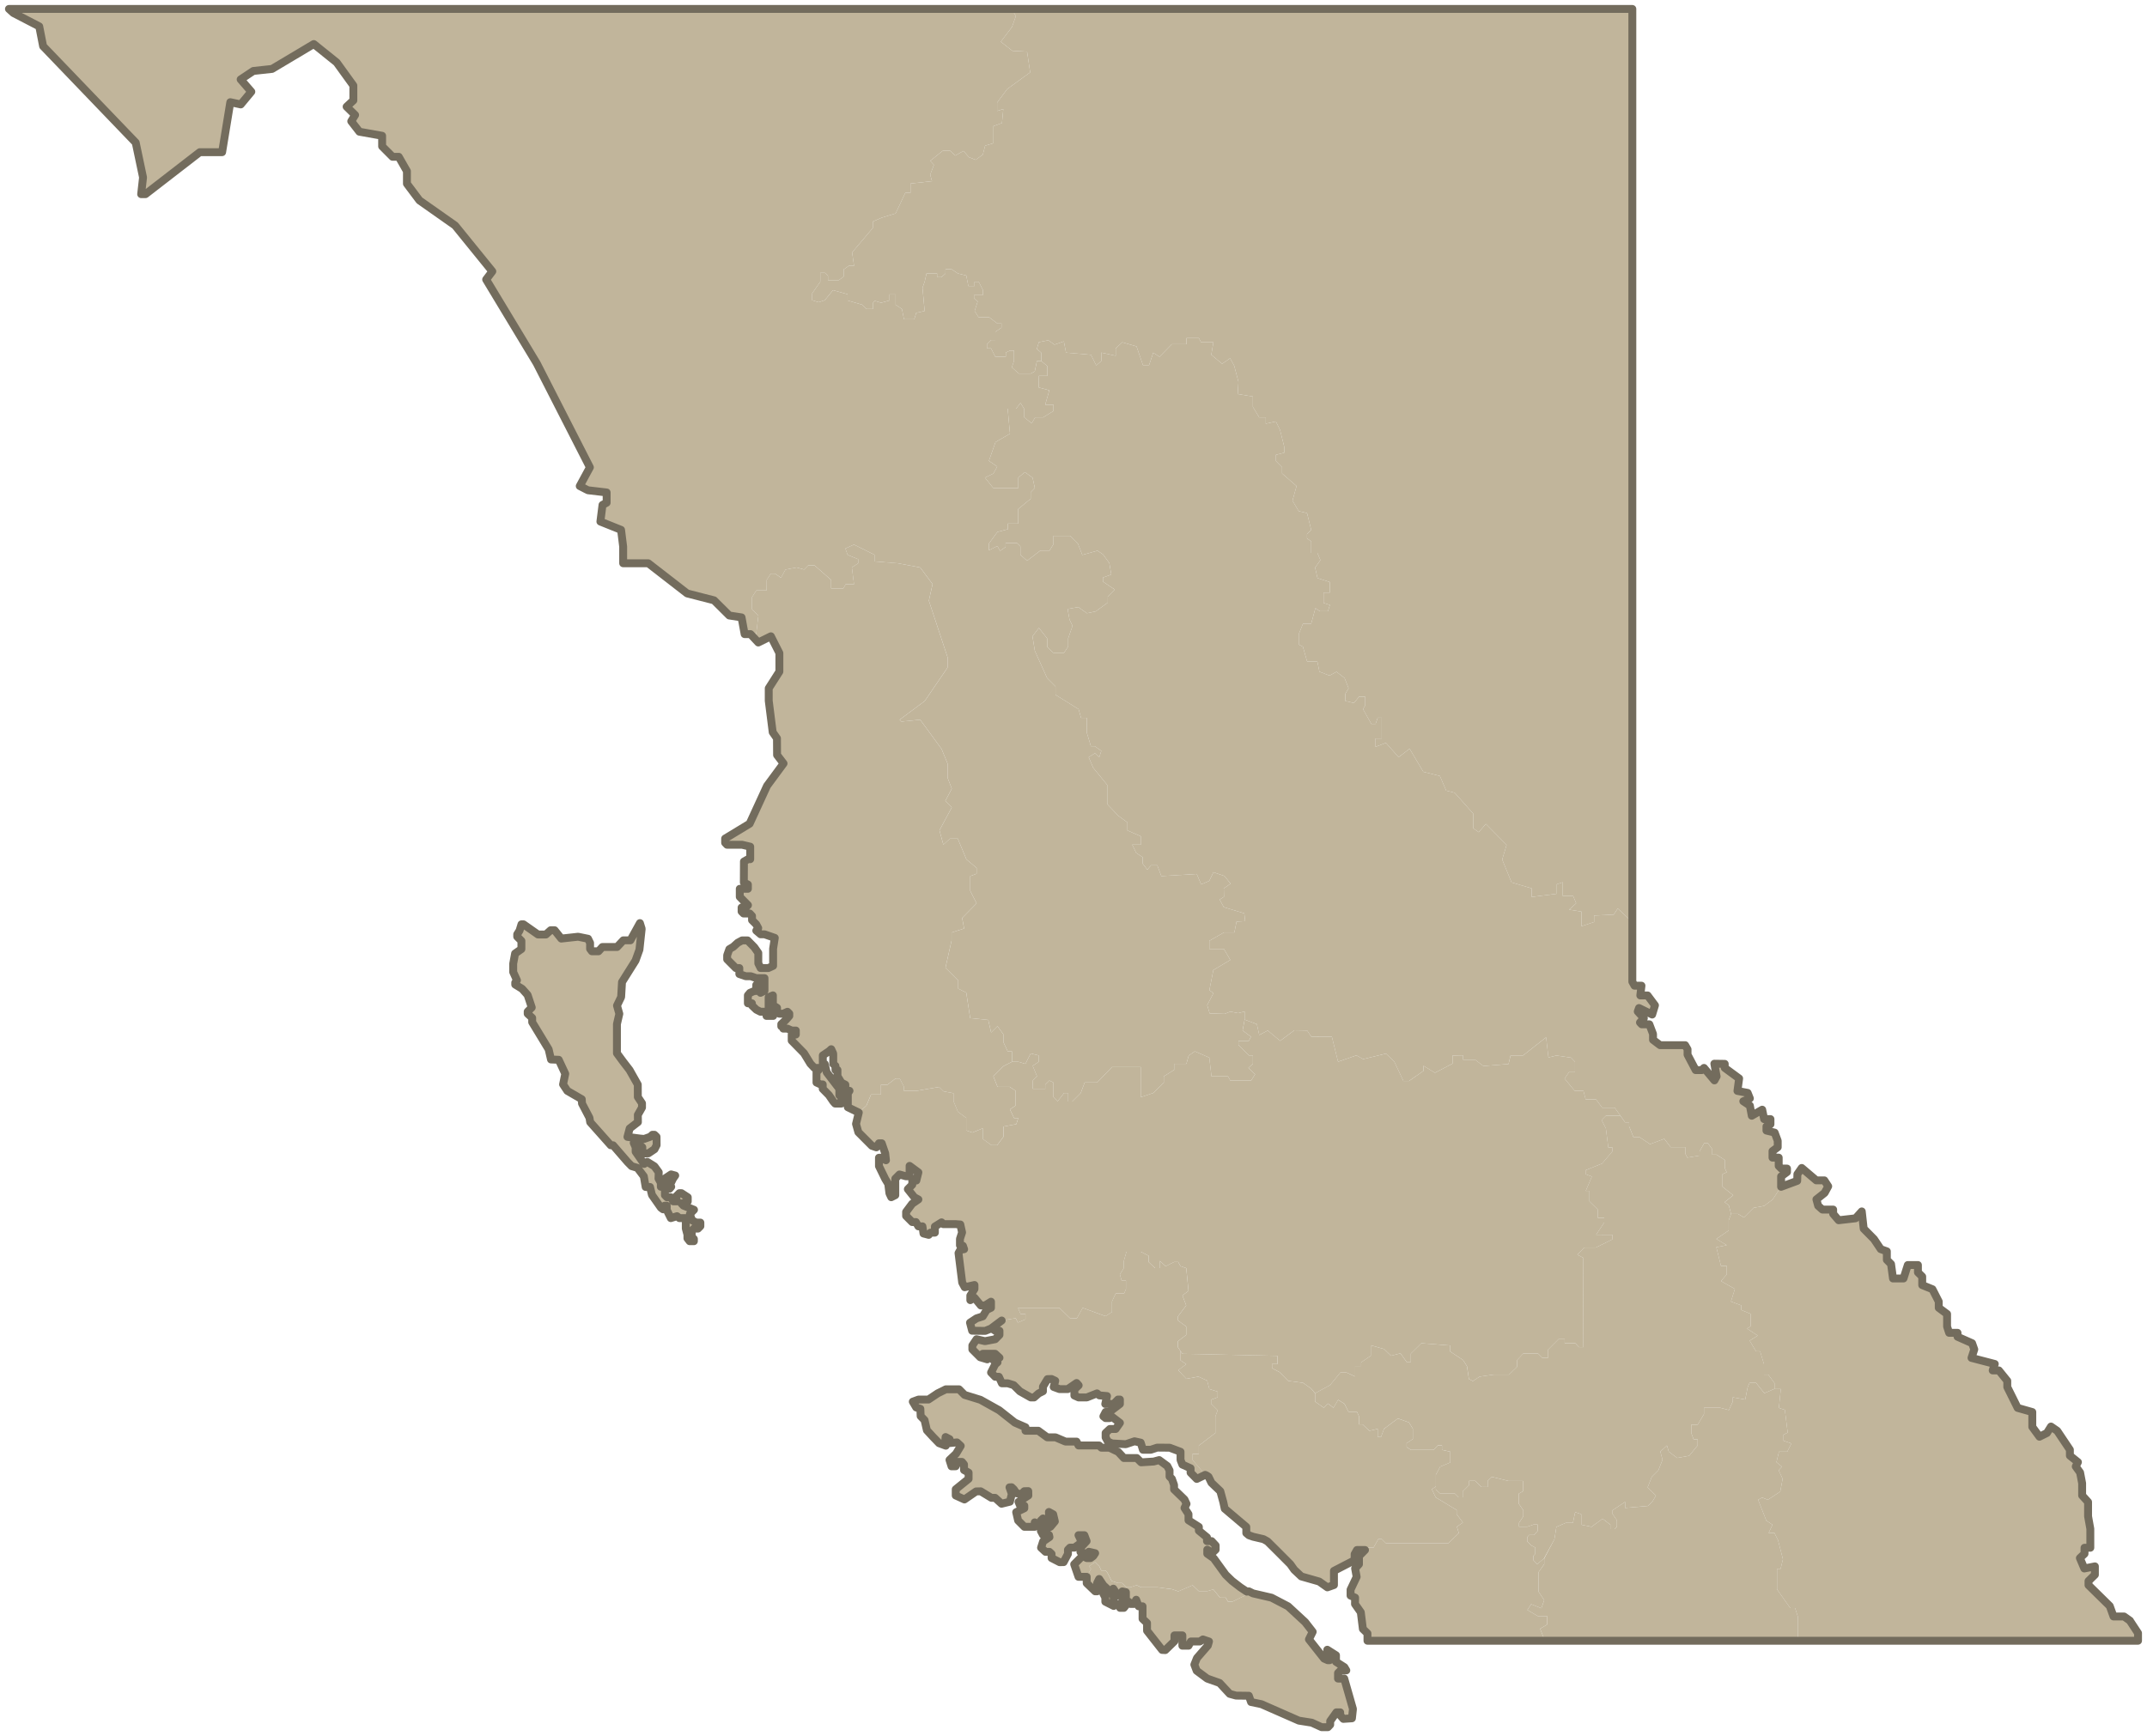 <svg width="272" height="220" viewBox="0 0 272 220" fill="none" xmlns="http://www.w3.org/2000/svg">
<g clip-path="url(#clip0_13898_193233)">
<path d="M170.3 212.71H169.51V212.01L169.839 211.677H170.555L170.318 211.272L169.252 210.59V209.761L168.149 209.06V209.539L168.444 209.89V210.387H168.204L167.746 210.183L165.824 207.749L166.301 206.79L165.345 205.561L163.178 203.558L161.085 202.464L158.745 201.925L158.218 201.666L157.936 201.684L157.963 201.703L157.692 202.207L156.125 202.969H155.575L155.28 202.464H154.559L153.711 201.417L152.95 201.637H151.868L151.086 200.891L149.267 201.666L148.469 201.388L146.623 201.15H144.557L143.996 200.881L143.198 201.15H142.685L142.148 200.609H141.632L140.823 200.347L140.286 199.287L140.052 199.025H139.517L139.265 198.489L138.728 197.96L137.954 198.481L138.219 198.798L137.672 199.818V200.622L138.749 201.652H138.994L139.238 201.15L138.994 200.609L139.252 200.093L139.77 200.878L140.342 201.407L139.77 201.666V201.943L140.028 202.44V202.969L141.094 203.51V202.255L140.818 201.962L141.039 201.314L141.608 202.181H142.177V201.666L142.637 201.758V202.681L141.903 203.196V203.748H142.379L142.985 202.969L143.206 203.251H143.664L143.941 202.718L144.254 203.547H144.749V205.133L145.317 205.667V206.645L147.229 209.079L147.632 209.097L148.79 207.971V207.234H149.793V208.542H150.573L150.865 208.008H152.005L152.389 207.749L153.161 208.008L153.016 208.524L151.636 210.109L151.307 210.939L151.599 211.714L152.942 212.71L154.503 213.262L155.788 214.647L156.596 214.866L158.213 214.885L158.489 215.678L159.811 215.955L164.55 218.038L166.185 218.297L167.433 218.868H168.223L168.518 218.556V218.093L169.307 216.989H169.784V217.356L170.189 217.819L171.271 217.745L171.4 216.563L170.3 212.71Z" fill="#C1B59B"/>
<path d="M115.648 177.621L116.383 177.352H117.634L118.808 176.564L119.837 176.054H121.504L122.212 176.765L124.221 177.389L126.596 178.716L128.581 180.277L129.929 180.867V181.311H131.543L132.683 182.146H133.723L134.997 182.688H136.392L136.65 183.179H139.259L139.541 183.457H140.549L141.66 183.983L142.387 184.768H144.022L144.572 185.312L146.17 185.209L146.86 185.024L147.89 185.78L148.174 186.335V187.117L148.466 187.408L148.743 188.177V188.74L150.064 190.021L150.322 190.574L150.064 191.092L150.572 191.882V192.656L151.883 193.491V193.97L152.913 194.818V195.299H153.5L154.013 195.851V196.38L153.721 196.66H153.463L152.95 196.38V196.895L153.769 197.474L155.274 199.551L156.083 200.339L157.136 201.15L157.97 201.703L157.699 202.207L156.133 202.969H155.583L155.288 202.464H154.566L153.718 201.417L152.958 201.637H151.876L151.094 200.891L149.274 201.666L148.477 201.388L146.631 201.15H144.564L144.004 200.881L143.206 201.15H142.692L142.155 200.609H141.639L140.831 200.347L140.294 199.287L140.06 199.025H139.525L139.272 198.489L138.735 197.96L137.961 198.481L138.227 198.798L137.68 199.818H136.642L136.097 198.227L137.153 197.168L137.693 197.442H138.161L138.512 197.186L138.751 196.827L137.951 196.642L137.666 196.898L136.887 196.668L136.906 196.116L137.666 195.294L137.382 194.538H136.637L136.906 195.082V195.553L136.124 196.116H135.563L135.307 196.383V196.909L134.755 197.95L134.249 197.96L133.23 197.435V196.909L132.956 196.65H132.469L131.898 196.124L132.156 195.331L132.964 194.778L132.904 194.512H132.143L131.874 194.007L133.075 193.478L133.644 192.796L133.43 191.893L132.891 191.599L132.946 192.833L132.377 193.222L132.143 192.421L131.874 192.68V193.209H131.569L131.09 192.913V193.478H129.781L128.983 192.68L128.739 191.623L129.768 191.131V190.798L129.241 190.825L129.034 190.32L130.281 189.511L130.271 188.956L129.768 188.967L129.413 189.348L128.775 189.226L128.446 188.734L128.165 188.465L127.894 188.475L128.188 189.313L127.944 190.296L126.89 190.553L126.069 189.805H125.606L124.244 188.98L123.671 188.993L122.188 190.014L121.085 189.511V188.721L122.715 187.408V186.61L122.136 186.287V185.579L121.88 185.256H121.356L121.08 185.809L120.556 185.817L120.301 185.005L121.125 184.223L121.722 183.227L121.246 182.785L120.308 182.867V182.371L119.803 182.104L119.758 182.608L119.832 183.2L118.976 182.886L118.197 182.075L117.433 181.245L117.141 179.963L116.644 179.455L116.607 178.525L116.083 178.359L115.648 177.621Z" fill="#C1B59B"/>
<path d="M154.267 177.07V176.356L153.214 176.026L152.933 174.955L151.819 174.451L150.3 174.733L149.27 173.629L150.287 172.878L149.542 172.373V171.189L149.223 170.727V169.976L150.276 169.165V168.108L149.234 167.334V166.818L150.276 165.428L149.797 164.162L150.568 163.586L150.281 160.703L149.552 160.452L149.26 159.923H148.744L147.667 160.462L146.946 159.786V160.698H146.332L145.524 159.934V159.136L144.531 158.631H142.707L142.351 159.873V160.735L141.875 161.496L142.096 162.294H142.646V163.351L142.415 163.906H141.348L140.872 164.937V166.266L140.05 166.794L137.16 165.737L136.425 167.064L135.543 167.04L134.208 165.737H128.969L129.298 166.522H129.914V167.191L128.951 167.598L128.674 167.051L126.91 167.334L125.61 168.319L126.102 168.637H126.628V169.155L126.091 169.707L124.793 169.953L123.727 169.707L123.195 170.5V170.997L124.185 171.993L125.08 172.257L124.512 171.552H126.078L126.628 172.054L125.833 172.067V172.321L126.384 172.632L126.091 172.878L125.565 173.922L126.091 174.464H126.555L126.936 175.288H127.671L128.429 175.521L129.224 176.309L130.596 177.083H131.012L131.602 176.565L132.139 176.295V175.717L132.715 174.76L133.229 174.747L133.695 174.969L133.5 175.754L134.235 176.026H135.275L136.401 175.251L136.662 175.547L136.12 176.065V176.84L136.662 177.083H137.691L138.984 176.565L139.287 176.821L140.253 176.903L140.032 177.908H141.098L141.648 177.347H141.888V177.908L140.556 178.922H140.077L139.792 179.475L140.069 179.697H140.574L140.822 179.485L141.888 180.302L141.348 181.076H140.614L140.074 181.581V182.147L140.356 182.662L140.882 182.908L142.633 183.005L143.736 182.638L144.521 182.81L144.803 183.708H145.806L146.614 183.436L148.194 183.449L149.565 183.965V184.998L149.797 185.588L150.84 186.055V186.608L151.621 187.408L152.688 186.89L151.095 185.022V184.237H151.88V183.19L153.973 181.594V179.504L154.267 178.706L153.435 177.881V177.376L154.267 177.07Z" fill="#C1B59B"/>
<path d="M184.574 193.468L185.332 192.939L184.537 191.882V191.354L181.891 189.755L181.396 188.722L181.91 188.37V186.88L182.46 185.857L183.737 185.331V183.967L182.681 183.737V183.166H182.157L181.625 183.737H178.75L178.208 183.386V182.889L178.99 182.355V181.055L178.503 180.262L177.097 179.755L175.343 181.063L174.956 182.104H174.535V181.071L173.487 181.319L172.624 180.508H172.173V179.485L171.908 178.914H170.841L170.317 177.891L169.528 177.394L168.93 178.399L168.232 177.865L167.719 178.399L166.597 177.614V176.565H166.595L166.118 175.975L165.078 175.238L163.204 174.992L162.1 173.885L161.145 173.38V172.851H161.829V171.818L149.79 171.559L149.534 171.187V172.37L150.282 172.875L149.266 173.626L150.295 174.733L151.814 174.45L152.928 174.955L153.21 176.026L154.263 176.359V177.072L153.431 177.379V177.883L154.263 178.708L153.968 179.506V181.597L151.875 183.195V184.239H151.09V185.027L152.683 186.895C152.88 186.956 153.11 187.141 153.11 187.141L153.475 187.897L154.597 188.967L154.976 190.35L155.155 191.179L157.891 193.494V194.269L158.222 194.552L158.749 194.737L160.071 195.043L160.573 195.326L161.908 196.653L163.47 198.22L163.964 198.92L164.865 199.768L167.124 200.413L168.164 201.151L168.996 200.855V199.06L171.615 197.707V196.946L171.91 196.417H172.929L173.219 196.121H174.003L174.617 195.041H175.056L175.583 195.569H183.494L184.816 194.279L184.571 193.468H184.574Z" fill="#C1B59B"/>
<path d="M195.715 207.916L195.115 206.405L195.997 205.871V204.8H194.823L193.499 204.026L193.978 203.289L195.273 203.804L195.631 202.773L194.915 201.703V199.232L195.631 198.217V197.498H195.602L194.739 198.217L194.252 197.702V197.168L194.502 196.909V196.116L194.004 195.849L193.48 195.331V194.789L193.72 194.52H194.336L194.805 194.004V193.204H194.262L193.491 193.471H192.443V192.971L192.985 192.16V191.396L192.417 190.566V189.276L192.941 188.98V187.672H191.111L188.991 187.154L188.475 187.662V188.436H187.685L186.896 187.662H186.116V188.196L185.308 188.999V189.75H184.789L184.279 189.239H182.415L181.909 188.751V188.37L181.396 188.721L181.891 189.755L184.537 191.354V191.882L185.332 192.939L184.574 193.468L184.818 194.279L183.494 195.569H175.585L175.059 195.04H174.616L174.006 196.121H173.221L172.168 197.192V198.217L171.678 198.754L171.873 199.821L171.102 201.444V202.195L171.678 202.454L171.665 203.265L172.4 204.309L172.663 206.423L173.245 206.989V207.916H195.715Z" fill="#C1B59B"/>
<path d="M195.999 204.8V205.871L195.117 206.405L195.717 207.916H227.763V204.861L227.421 203.78H226.807L225.13 201.407V198.801H225.583L225.878 197.596L225.265 195.199L224.801 194.266H224.067L224.556 193.222L223.772 192.694L222.732 190.061L223.232 189.768L223.967 190.061L225.536 189.017L225.841 187.408L225.338 186.324L225.754 185.87L225.057 185.294L225.375 183.964H226.428L226.95 182.921L225.891 182.551V181.84L226.478 181.544L226.123 178.668L225.365 178.422L225.609 176.025H224.812V175.996L223.524 176.554L222.469 175.243H221.65L221.41 175.788L221.099 177.355L219.528 177.077V177.603L219.033 178.692L217.948 178.407H215.873V179.207L215.073 180.545H214.265V181.604L214.56 182.397H215.073V183.172L213.999 184.482L212.474 184.757L211.411 183.957L211.179 183.182L210.345 183.957L210.621 184.987L210.097 186.317L209.27 187.141L208.733 188.478L209.784 189.533L209.315 190.326L208.746 190.844L205.882 191.092V190.326L204.292 191.385V191.866L204.842 192.649V193.479L204.558 193.775H204.007V193.212L203.025 192.456L201.627 193.489L200.324 193.222V191.885L199.553 191.626L199.268 192.982H198.368L197.175 193.497L196.925 195.064L195.633 197.498V198.217L194.916 199.232V201.703L195.633 202.773L195.274 203.804L193.979 203.289L193.5 204.026L194.824 204.8H195.999Z" fill="#C1B59B"/>
<path d="M218.027 160.425H218.762V161.495L218.027 162.344L219.789 163.34L219.288 164.936L220.597 165.428V166.007L221.784 166.498V168.071L221.331 168.367L222.679 169.252L221.663 169.892L222.458 171.242H222.985L223.474 172.878V174.194H224.014L224.809 175.275V176.025H225.607L225.362 178.423L226.12 178.668L226.476 181.544L225.889 181.84V182.551L226.947 182.921L226.426 183.964H225.373L225.054 185.294L225.752 185.87L225.336 186.325L225.839 187.408L225.533 189.018L223.964 190.061L223.23 189.768L222.729 190.061L223.769 192.694L224.554 193.222L224.064 194.266H224.799L225.262 195.199L225.876 197.596L225.581 198.801H225.128V201.407L226.805 203.78H227.418L227.761 204.861V207.916H270.865V206.949L269.838 205.382L269.085 204.845H267.753L267.273 203.519L264.583 200.873V200.347L265.391 199.554V198.495L264.051 198.762L263.49 197.443L264.077 196.89V196.135H264.812V193.738L264.528 192.152V190.336L263.775 189.506V187.966L263.519 186.602L262.966 185.836L263.243 185.283L262.224 184.464V183.716L260.615 181.319L259.825 180.775L259.312 181.597L258.367 182.067L257.456 180.822V178.94L255.602 178.415L254.289 175.769V174.987L253.222 173.668H252.443L252.709 172.846L249.76 172.082L250.11 171.004L249.834 170.219L247.988 169.4V168.9H246.922L246.664 168.1V166.514L245.608 165.729V164.936L244.811 163.38L243.515 162.854V161.775L242.973 161.239V160.309H241.688L241.146 162.013H239.814L239.566 160.19L239.034 159.653V158.575L238.263 158.3L237.407 157.026L236.101 155.705L235.856 153.517L235.072 154.391L232.929 154.637L232.231 153.826V153.284H230.873L230.333 152.806L230.112 151.994L231.154 151.17L231.607 150.335L231.117 149.584H230.101L228.25 148.012L227.7 148.797L227.676 149.645L225.636 150.396L224.572 152.005L223.493 152.816L222.153 153.062L220.934 154.28L220.186 153.836H219.307L219.007 154.637V155.927L217.438 157.008L218.762 157.795L217.438 158.054L218.027 160.425Z" fill="#C1B59B"/>
<path d="M223.525 176.553L224.812 175.996V175.274L224.017 174.193H223.478V172.877L222.988 171.241H222.461L221.666 169.891L222.683 169.251L221.335 168.366L221.787 168.07V166.497L220.6 166.006V165.427L219.291 164.935L219.792 163.339L218.03 162.343L218.765 161.494V160.424H218.03L217.441 158.054L218.765 157.795L217.441 157.007L219.01 155.926V154.636L219.31 153.836H219.302L219.028 152.76L218.494 152.337L219.578 151.47L218.225 150.395V148.796L218.752 148.55L218.507 148.016V146.991L217.454 146.319H216.922V145.632L216.359 144.85H215.911L215.316 145.902V146.436L213.768 146.695L213.499 146.179V145.368H211.649L210.84 144.316L209.042 144.993L207.681 144.084H206.928L206.391 142.744V142.22H205.875L205.288 141.391H203.45L202.905 141.938L203.445 142.995L203.75 145.405H204.266V145.907L202.968 147.445L200.873 148.294V148.804L201.67 149.092L200.899 150.91H201.362V152.239L202.415 153.27V154.327H203.237V154.919L202.207 156.468L204.266 156.478V157.057L202.184 158.091H200.701L199.833 159L200.554 159.38L200.591 170.713H200.027L199.575 170.221H198.229V169.706H197.445L196.123 171.032V172.06H195.381L194.849 171.524H192.974L192.192 172.362V173.21L191.176 174.193H189.265L187.453 174.45L186.595 175.015L186.092 174.759L185.847 173.136L185.347 172.348L183.73 171.278V170.504L180.068 170.221L178.733 171.537V172.618H178.22L177.422 171.5L176.224 171.807L175.342 170.958L173.663 170.48V171.807L172.438 172.644V173.11H171.68V174.439L170.59 173.934H169.806L168.508 175.52L166.602 176.564V177.613L167.72 178.395L168.237 177.861L168.934 178.395L169.532 177.391L170.322 177.888L170.843 178.913H171.909L172.175 179.484V180.507H172.625L173.489 181.318L174.537 181.07V182.103H174.958L175.345 181.059L177.098 179.751L178.504 180.258L178.991 181.051V182.352L178.21 182.885V183.382L178.752 183.734H181.627L182.159 183.163H182.683V183.734L183.738 183.964V185.33L182.461 185.853L181.911 186.879V188.75L182.417 189.239H184.281L184.791 189.749H185.31V188.998L186.118 188.195V187.661H186.898L187.688 188.435H188.477V187.661L188.993 187.154L191.113 187.672H192.943V188.98L192.419 189.276V190.565L192.987 191.395V192.159L192.445 192.97V193.47H193.493L194.264 193.203H194.807V194.004L194.338 194.519H193.722L193.482 194.789V195.33L194.006 195.848L194.504 196.115V196.908L194.254 197.167V197.701L194.741 198.216L195.604 197.497L196.926 195.063L197.176 193.496L198.369 192.981H199.269L199.553 191.625L200.325 191.884V193.221L201.628 193.488L203.026 192.455L204.008 193.211V193.774H204.558L204.843 193.478V192.648L204.293 191.866V191.385L205.883 190.325V191.091L208.747 190.843L209.316 190.325L209.785 189.532L208.734 188.478L209.271 187.14L210.098 186.316L210.622 184.986L210.345 183.956L211.18 183.181L211.412 183.956L212.475 184.756L214 184.482L215.074 183.171V182.396H214.56L214.265 181.604V180.544H215.074L215.874 179.207V178.406H217.949L219.033 178.691L219.528 177.602V177.076L221.1 177.354L221.411 175.787L221.65 175.242H222.469L223.525 176.553Z" fill="#C1B59B"/>
<path d="M203.449 142.996L202.909 141.939L203.454 141.392H205.292L204.571 140.372H202.983L202.201 139.32H200.885L200.608 138.244H199.505L198.215 136.685L198.779 135.866H199.537V134.552L199.034 134.029L197.181 133.759L196.17 134.005L195.877 131.455L192.958 133.749H191.375L191.115 134.837L187.929 135.091L186.886 134.288H185.357V133.733L184.017 133.764V134.79L181.792 135.947L180.341 135.062V135.707L178.511 136.986H177.795L176.645 134.539L175.592 133.519L172.701 134.214L171.843 133.741L169.518 134.552L168.733 131.367L166.137 131.381L165.598 130.588L163.981 130.561L162.183 131.901L160.609 130.593L159.532 131.159L159.232 129.787L157.681 129.211L157.425 130.588L158.489 131.381L158.202 131.909H156.899V132.43L158.215 133.746H158.734V134.803L158.16 135.332L159.005 136.138L158.502 136.936H155.864L155.583 136.402H153.482L153.205 134.023L151.375 133.231L150.599 133.759L150.304 134.808H148.748V135.583L147.439 136.402V137.205L146.104 138.511L144.522 139.04V135.223H140.881L138.999 137.174H137.419L136.919 138.511L135.839 139.589H135.326V138.516H134.802L133.983 139.565L133.459 139.026V137.184L132.951 136.931L132.417 137.446V137.972H130.837L130.842 136.931L131.377 136.386L130.834 135.067L131.6 134.552V133.754L130.576 133.495L129.91 134.819L129.023 134.555H128.207L127.133 135.104L125.848 136.394L126.38 137.731H127.912L128.683 138.239V140.091L127.949 140.591L128.483 141.696H128.997L128.757 142.462L127.133 142.755V144.048L126.332 145.126H125.608L124.516 144.333V142.985L123.183 143.522L122.412 143.255V141.669L121.356 140.884L120.803 139.547V138.543L119.529 138.294L118.976 137.742L116.112 138.239H114.514V137.705L113.99 136.672H113.458L112.429 137.464H111.612V138.699H110.354L109.775 140.091L108.811 140.987L108.461 142.425L108.756 143.474L110.467 145.195L111.033 145.393L111.362 144.877H111.712L112.152 146.149L112.25 147.029L111.633 146.709H111.362V147.766L112.152 149.389L112.539 150.026L112.687 151.22L112.918 151.712L113.432 151.453V149.362L113.966 148.829L114.777 149.058H115.246V147.74L116.359 148.564L116.101 149.598H115.588V150.126L115.024 150.692L115.846 151.72L116.359 151.995L115.575 152.534L114.803 153.567V154.082L115.575 154.857H116.041L116.359 155.399H116.873L117.01 156.308L117.67 156.479L117.902 156.197H118.452V155.422L119.297 154.894L119.524 155.121H121.098L121.675 155.166L121.893 156.173L121.625 156.997V157.809L122.004 157.87L122.151 158.3L121.675 158.374L121.441 158.792L121.907 162.529L122.225 163.118L123.463 162.835V163.34L122.936 164.175V164.754L123.449 164.434L124.271 165.428H124.797L125.556 164.95V165.724L125.016 165.983L124.516 166.805L123.726 167.059L122.899 167.606L123.168 168.626L124.821 168.65L125.556 168.354L126.914 167.333L128.678 167.051L128.955 167.598L129.918 167.191V166.522H129.302L128.973 165.737H134.212L135.547 167.04L136.429 167.064L137.164 165.737L140.054 166.794L140.876 166.266V164.936L141.352 163.906H142.419L142.65 163.351V162.294H142.1L141.879 161.495L142.355 160.734V159.873L142.711 158.631H144.535L145.528 159.135V159.934L146.336 160.697H146.95V159.786L147.671 160.462L148.748 159.923H149.264L149.556 160.452L150.285 160.703L150.572 163.586L149.801 164.162L150.28 165.428L149.238 166.818V167.333L150.28 168.108V169.165L149.227 169.976V170.727L149.801 171.562L161.838 171.821V172.854H161.153V173.383L162.109 173.885L163.21 174.992L165.084 175.238L166.124 175.975L166.603 176.565L168.512 175.521L169.81 173.935H170.595L171.685 174.44V173.111H172.443V172.645L173.667 171.808V170.481L175.347 170.959L176.229 171.808L177.427 171.501L178.224 172.619H178.738V171.538L180.073 170.222L183.735 170.505V171.279L185.351 172.349L185.852 173.137L186.097 174.76L186.599 175.016L187.458 174.451L189.269 174.194H191.18L192.197 173.211V172.363L192.979 171.525H194.853L195.385 172.061H196.127V171.033L197.449 169.707H198.234V170.222H199.579L200.032 170.714H200.595L200.558 159.381L199.837 159.001L200.706 158.092H202.188L204.271 157.058V156.479L202.212 156.469L203.241 154.92V154.328H202.42V153.271L201.367 152.24V150.911H200.903L201.675 149.093L200.877 148.805V148.295L202.973 147.446L204.271 145.908V145.406H203.755L203.449 142.996Z" fill="#C1B59B"/>
<path d="M79.865 119.16H78.969L78.174 120.008H76.313L75.823 120.55H74.989L74.757 120.243V119.493L74.499 118.962L73.238 118.705L71.108 118.94L70.263 117.883H69.76L69.16 118.422H68.156L66.319 117.133H66.064L65.819 117.931L65.524 118.399V118.695L66.056 119.226V120.27L65.255 120.833L65.016 122.122V123.182L65.492 124.226L65.274 124.519V124.768L66.145 125.304L66.843 126.087L67.367 127.672L66.853 128.19V128.465L67.422 128.991V129.535L69.507 132.974L69.805 134.261L70.784 134.3L71.611 136.074L71.334 137.419L71.877 138.238L73.704 139.298L73.733 139.842L74.678 141.65L74.77 142.202L77.377 145.133H77.671L79.509 147.255L80.022 147.776L80.757 147.998L81.565 149.068L81.797 150.419H82.35L82.595 151.429L83.732 153.051L84.003 153.247L84.198 152.792H84.467V153.321L84.983 154.365L85.765 154.119L86.073 154.365H86.881V155.681L87.089 156.455V156.923L87.371 157.29H87.908V157.007L87.634 156.733V155.977L87.908 155.694H88.424L88.729 155.385V154.93H88.203L87.655 154.629L87.402 153.836L87.921 153.308L86.589 152.782L86.341 152.523L87.131 152.25V151.722L86.333 151.204H86.07L85.564 151.711L85.799 152.237H85.293L85.001 151.724H84.504L84.238 151.455V150.398L84.822 150.644L85.033 150.39L84.743 150.136V149.882H85.009L85.272 149.346L85.543 148.965L85.019 148.825L84.238 149.343L84.243 149.882L83.719 150.393V149.888L83.424 149.351L83.453 148.55L82.913 147.803L81.997 147.232L81.602 147.499L80.528 145.95V145.379L80.286 144.832L80.812 144.845L81.376 145.387V146.172L82.147 146.153L82.919 145.633L83.187 145.11L83.177 144.058L82.913 143.801H82.655L82.387 144.052L81.607 144.33L81.081 144.28L79.491 144.071L79.772 143.001L80.818 142.197L80.807 141.28L81.334 140.352V139.811L80.807 139.018L80.799 137.44L79.759 135.595L78.956 134.552L78.159 133.471V129.776L78.461 128.476L78.166 127.434L78.69 126.346L78.801 124.451L80.515 121.721L81.01 120.346L81.294 117.701L81.07 116.979L79.865 119.16Z" fill="#C1B59B"/>
<path d="M128.476 141.695L127.942 140.59L128.676 140.091V138.238L127.905 137.731H126.372L125.841 136.393L127.125 135.104L128.2 134.554V133.238H127.663L127.152 132.144V131.129L126.367 130.038L125.564 130.844L125.196 129.25L122.91 129.02L122.413 125.793L121.394 125.286V124.252L119.777 122.64L120.549 119.21V118.177L122.139 117.661L121.891 116.335L123.719 114.471L122.918 112.894V111.022L123.719 110.719V109.981L122.431 108.903L121.339 106.276H120.346L119.511 107.04L119.016 105.224L120.578 102.32L119.759 101.5L120.578 99.941L120.043 98.562V96.762L119.282 94.909L116.573 91.201L114.204 91.442L113.975 91.201L117.152 88.834L120.043 84.592V83.291L117.674 76.119L118.142 74.018L116.573 71.912L113.754 71.38L110.778 71.15V70.302L108.185 69.01L107.095 69.512L107.387 70.323L108.722 70.865V71.375L107.922 71.909L108.19 74.031H107.137L106.842 74.565H105.294V73.495L103.188 71.645H102.385L101.872 72.173L100.906 71.909L99.507 72.181L98.939 73.212L98.181 72.691H97.646L97.133 73.489L97.114 74.824H95.811L95.266 75.683V77.203L96.074 78.014L95.798 80.361H95.082L96.074 81.423L97.665 80.638L98.744 82.763V85.112L97.396 87.227V88.812L97.899 92.795L98.436 93.569L98.449 95.684L99.271 96.751L97.175 99.592L94.971 104.386L91.867 106.265V106.802L92.107 107.053H94.005L95.045 107.299V108.884H94.763L94.25 109.18L94.237 111.834L94.75 112.093V112.635H93.723V113.655L94.763 114.712L94.458 115.005H93.955V115.51L94.205 115.761H94.495H94.984L95.277 116.076V116.604L95.803 117.133L96.061 117.611L95.816 117.931L96.367 118.399H96.864L98.162 118.85L97.946 120.225V122.4L97.341 122.677H96.367L96.074 122.085V120.759L95.569 120.04L94.713 119.173H94.016L93.465 119.469L92.897 119.984L92.399 120.28L92.125 121.055V121.57L93.226 122.677H93.668V123.433L94.476 123.708H95.119L95.816 123.948H96.856V125.553L96.356 125.812V124.802H95.816V125.576H95.569L95.021 125.812L94.75 126.131V127.138H95.266V127.408L95.829 127.95L96.343 128.209H97.114V128.737H97.96L97.641 127.936H97.383V126.364L97.923 126.131V127.371L98.449 127.704V128.182L98.731 128.454H99.221L99.771 128.209L100.005 128.441V128.737L99.771 129.007L99.526 129.276L98.989 129.781V130.051H99.244V130.347H99.771L100.308 130.587H100.832V131.092H100.308V131.869L101.869 133.463L102.677 134.789L103.183 135.326H103.715V135.601L103.449 135.849V137.178L103.962 137.419H104.239V137.979L105.018 138.772L105.579 139.589L105.808 139.842H106.598V138.783H106.342V137.971L104.744 135.886L104.497 134.826H104.247V133.74L105.055 133.196L105.313 132.955L105.56 133.489L105.571 133.767V134.818L105.845 135.067V135.582H106.103V136.375L106.598 137.186L107.103 137.453V138.228H107.627L107.416 138.534V140.313L108.804 140.987L109.767 140.091L110.347 138.698H111.605V137.464H112.421L113.451 136.671H113.983L114.507 137.704V138.238H116.105L118.969 137.741L119.522 138.294L120.796 138.542V139.546L121.349 140.884L122.405 141.669V143.254L123.176 143.521L124.508 142.985V144.332L125.601 145.125H126.325L127.125 144.047V142.755L128.75 142.461L128.989 141.695H128.476Z" fill="#C1B59B"/>
<path d="M158.731 134.803V133.746H158.213L156.896 132.43V131.91H158.2L158.486 131.381L157.423 130.588L157.678 129.211V128.183L156.865 128.387L155.867 128.196L155.151 128.484L153.253 128.424L152.939 127.372L153.737 125.842L153.21 125.498L153.719 122.929L155.867 121.65L155.053 120.255H153.21V119.224L155.059 118.167H156.38L156.657 116.79L157.747 116.727L157.636 115.743L155.04 114.959L154.514 113.999L155.064 113.642L155.04 112.585L155.898 111.983L155.127 111.013L153.729 110.532L153.202 111.626L152.176 112.081L151.612 110.754L147.129 111.023L146.615 109.66H145.82L145.354 110.212L144.767 109.451V108.64L143.946 108.087L143.443 107.041H144.559V105.997L142.832 105.236V104.226L141.668 103.367L140.273 101.903V99.469L138.496 97.294L137.922 95.954L138.717 95.449L139.257 95.967L139.525 95.156L138.693 94.564H138.204L137.677 92.82L137.687 90.965H136.953L136.648 89.87L133.72 88.049V86.992L132.656 85.925L131.1 82.471L130.805 80.639L131.614 79.569L132.667 80.909V81.979L133.438 82.727H134.799L135.326 81.929V80.895L135.876 79.31L135.497 78.525L135.252 77.172L136.611 76.939L137.701 77.713L138.814 77.478L140.347 76.36V75.599L141.229 74.714L139.733 73.704V73.189L140.786 72.808L140.541 71.358L139.746 70.263L139.035 69.785L137.114 70.324L136.574 68.924L135.558 67.903H133.464V68.96L132.962 69.772H131.798L130.121 71.061L129.276 70.314V69.257L128.836 68.812H127.401V69.317L126.693 69.809L126.361 69.193L125.284 69.735V68.876L126.361 67.412L127.683 67.068V66.355H128.994V64.51L130.574 63.207V62.385L131.1 61.843L130.819 60.541L129.839 59.827L129.007 60.527V61.843H125.835L124.782 60.527L125.848 60.012L126.338 59.127L125.284 58.403L126.116 56.029L127.954 54.959L127.659 51.788H128.725L129.289 51.063L129.765 51.838V52.895L130.708 53.645L131.137 52.895H132.153L133.464 52.084V51.296H132.411L132.938 49.465L131.59 49.097L131.614 47.633H132.693V46.394L131.909 45.751H131.369L131.092 47.068L130.587 47.34H129.068L128.186 46.547L128.462 45.743V44.43H127.951L127.425 44.676V45.204H126.093L125.556 44.15H125.037V43.632L125.574 43.093H126.101V42.051L126.877 41.523V40.997H126.359L125.311 40.199H123.979L123.476 39.414L123.865 38.193L123.402 37.81V37.4H124.526V36.755L123.994 35.709H123.465V36.248H122.681L122.417 34.916L121.356 34.657L120.559 34.123H119.787V34.662L119.263 35.127H118.721V34.654H117.381L117.146 35.696L116.87 36.465L117.141 39.406L116.078 39.647L115.825 40.466H114.53L114.264 39.157L113.468 38.621V37.308H112.697V38.074L111.631 38.365L110.836 38.127L110.617 38.346V39.157H109.78L109.243 38.618L107.384 38.079V37.286L105.531 36.774L104.491 38.045L103.714 38.299L102.893 38.045V37.181L103.922 35.703V34.578H104.512L104.896 34.961V35.502H106.265L106.879 35.059V34.149L107.539 33.682H108.2L107.955 31.985L110.578 28.888V28.076L111.705 27.585L113.466 27.046L114.69 24.44H115.354V23.258L118.071 22.962L117.849 22.127L118.315 20.898L117.849 20.383L119.442 19.104H120.374L121.009 19.72L122.062 19.128L122.749 19.915L123.607 20.259L124.513 19.596L124.805 18.464L125.858 18.145V15.983L126.938 15.589L127.109 13.818L126.324 14.064V13.007L127.599 11.287L130.513 9.172L130.121 6.543L128.259 6.442L126.79 5.287L128.209 3.419L128.699 2.042L128.173 1.133H1.133L1.701 1.648L4.971 3.345L5.461 5.853L17.193 18.071L18.122 22.484L17.885 24.604H18.436L25.315 19.286H28.143L29.18 12.951L30.504 13.237L31.844 11.625L30.494 10.066L32.102 8.998L34.472 8.739L39.761 5.586L42.662 7.917L44.776 10.84V12.729L43.921 13.522L44.995 14.574L44.511 15.367L45.537 16.694L48.423 17.212V18.549L49.745 19.876H50.524L51.564 21.691V23.288L53.151 25.407L57.669 28.586L62.382 34.395L61.6 35.428L68.011 46.047L74.743 59.232L73.458 61.6L74.495 62.137L76.865 62.412V63.712L76.341 63.989L76.075 66.101L78.692 67.15L78.958 69.272V71.381H82.136L87.064 75.206L90.469 76.078L92.404 78.001L93.957 78.242L94.347 80.362H95.802L96.079 78.015L95.271 77.203V75.684L95.816 74.825H97.119L97.137 73.49L97.651 72.692H98.185L98.943 73.213L99.512 72.182L100.91 71.91L101.876 72.174L102.39 71.646H103.193L105.299 73.496V74.566H106.847L107.142 74.032H108.195L107.926 71.91L108.727 71.376V70.866L107.392 70.324L107.1 69.513L108.19 69.011L110.783 70.303V71.151L113.758 71.381L116.578 71.912L118.147 74.019L117.678 76.12L120.048 83.292V84.593L117.157 88.834L113.979 91.202L114.208 91.443L116.578 91.202L119.287 94.91L120.048 96.763V98.563L120.582 99.942L119.763 101.501L120.582 102.321L119.021 105.225L119.516 107.041L120.351 106.277H121.343L122.436 108.904L123.723 109.982V110.72L122.923 111.023V112.895L123.723 114.472L121.896 116.335L122.144 117.662L120.553 118.178V119.211L119.782 122.641L121.398 124.253V125.287L122.417 125.794L122.915 129.021L125.2 129.251L125.569 130.844L126.372 130.038L127.156 131.13V132.145L127.667 133.239H128.204V134.555H129.02L129.908 134.819L130.574 133.495L131.598 133.754V134.552L130.832 135.068L131.374 136.386L130.84 136.931L130.834 137.972H132.414V137.446L132.948 136.931L133.457 137.185V139.027L133.981 139.566L134.799 138.517H135.323V139.59H135.837L136.916 138.511L137.416 137.174H138.996L140.878 135.224H144.52V139.04L146.102 138.511L147.437 137.206V136.402L148.745 135.583V134.809H150.301L150.596 133.76L151.373 133.231L153.202 134.024L153.479 136.402H155.58L155.862 136.936H158.5L159.003 136.138L158.157 135.332L158.731 134.803Z" fill="#C1B59B"/>
<path d="M225.335 147.753V146.701H224.551V145.871L225.211 145.379V144.568L224.827 143.529L223.787 143.273V142.745L224.295 142.467V141.822H223.492L223.247 140.622L221.926 141.391L221.686 140.107L220.854 139.555L221.686 139.198L221.404 138.49L220.112 138.244L220.328 136.666L218.503 135.326V134.816L217.187 134.798L217.474 136.407L217.197 136.912L215.876 135.331L215.607 135.609H214.823L213.793 133.653V132.977L213.488 132.448H210.315L209.423 131.772V131.034L208.957 129.805H207.99L207.769 129.573L208.259 129.031L207.488 128.183L207.646 127.741L209.312 128.566L209.668 127.398L208.73 126.142H207.811L207.959 124.908H207.077L206.8 124.406V116.845L204.95 115.125L204.436 115.904L201.953 116.02V116.84L200.355 117.376V115.524L198.789 115.273L199.684 114.467L199.302 113.544H197.981V111.803L197.167 112.075V113.272L194.045 113.666V112.577L191.496 111.821L190.311 108.922L190.867 107.069L188.239 104.408L187.341 105.46L186.641 104.958V103.105L184.29 100.46L183.213 100.187L182.418 98.329L180.32 97.809L178.582 94.886L177.187 95.951L175.581 94.138L174.262 94.64V93.58H175.052V90.948H174.546L174.272 91.733H173.733L172.677 89.867L172.959 89.381V88.292H172.174L171.526 89.088L170.436 88.826V87.919L170.852 87.224L170.344 85.924L169.32 85.131L168.428 85.615L167.156 85.115L166.893 83.82H165.595L165.06 81.942L164.539 81.688V80.364L165.068 79.045H166.111L166.645 77.073L167.222 77.459H168.23L168.485 76.661L167.682 76.407V75.097H168.485V73.765L166.911 73.257L166.611 71.928L167.282 70.984L166.898 70.067H166.116V68.614L165.587 68.223V67.678L166.116 67.15L165.589 65.02L164.531 64.771L163.744 63.444L164.257 61.594L162.425 59.998V59.211L161.648 58.426V57.638L162.696 57.369V56.6L162.162 54.467L161.638 53.41L160.361 53.693V52.889H159.526L158.726 51.565V50.244L156.804 49.937L156.899 48.386L156.359 46.346L155.84 45.399L154.829 46.102L153.458 44.953L153.723 43.375H152.16L151.886 42.844H150.314V43.623H148.453L146.899 45.214L146.104 44.696L145.575 46.266H144.798L143.987 43.901L142.181 43.372L141.347 44.149V45.082L139.522 44.686V45.756L138.88 46.306L138.214 44.961L135.054 44.688L134.778 43.264L133.593 43.676L132.811 43.119L131.613 43.364L131.358 44.215L131.908 44.694V45.751L132.693 46.393V47.633H131.613L131.59 49.097L132.938 49.464L132.411 51.295H133.464V52.083L132.153 52.894H131.137L130.708 53.645L129.765 52.894V51.837L129.289 51.063L128.725 51.787H127.659L127.954 54.958L126.116 56.029L125.284 58.402L126.337 59.126L125.848 60.011L124.781 60.527L125.834 61.843H129.007V60.527L129.839 59.826L130.818 60.54L131.1 61.843L130.573 62.385V63.207L128.994 64.51V66.354H127.683V67.068L126.361 67.411L125.284 68.875V69.734L126.361 69.193L126.693 69.808L127.401 69.317V68.812H128.836L129.275 69.256V70.313L130.121 71.061L131.798 69.771H132.961L133.464 68.96V67.903H135.557L136.573 68.923L137.113 70.324L139.035 69.784L139.746 70.263L140.541 71.357L140.786 72.808L139.733 73.189V73.704L141.228 74.713L140.346 75.599V76.36L138.814 77.478L137.7 77.713L136.61 76.939L135.252 77.171L135.497 78.524L135.876 79.309L135.326 80.895V81.928L134.799 82.726H133.438L132.666 81.978V80.908L131.613 79.568L130.805 80.639L131.1 82.47L132.656 85.924L133.72 86.992V88.049L136.647 89.87L136.953 90.964H137.687L137.677 92.819L138.203 94.564H138.693L139.525 95.156L139.256 95.967L138.717 95.449L137.921 95.954L138.495 97.293L140.273 99.469V101.903L141.668 103.367L142.832 104.226V105.235L144.559 105.996V107.04H143.442L143.945 108.087L144.767 108.639V109.45L145.354 110.212L145.82 109.659H146.615L147.128 111.023L151.612 110.753L152.175 112.08L153.202 111.625L153.729 110.531L155.127 111.012L155.898 111.982L155.04 112.585L155.064 113.642L154.513 113.999L155.04 114.958L157.636 115.743L157.746 116.726L156.656 116.79L156.38 118.166H155.058L153.21 119.224V120.254H155.053L155.867 121.65L153.718 122.929L153.21 125.498L153.737 125.841L152.939 127.371L153.252 128.423L155.15 128.484L155.867 128.196L156.864 128.386L157.678 128.183V129.211L159.229 129.787L159.529 131.158L160.606 130.593L162.18 131.901L163.978 130.561L165.595 130.588L166.134 131.38L168.73 131.367L169.515 134.552L171.84 133.741L172.698 134.214L175.589 133.519L176.642 134.539L177.792 136.986H178.508L180.338 135.707V135.062L181.789 135.947L184.014 134.79V133.764L185.354 133.733V134.288H186.883L187.926 135.091L191.112 134.837L191.372 133.748H192.955L195.874 131.454L196.167 134.005L197.178 133.759L199.031 134.029L199.534 134.552V135.865H198.776L198.212 136.685L199.502 138.244H200.605L200.882 139.319H202.198L202.98 140.371H204.568L205.876 142.221H206.392V142.745L206.929 144.084H207.682L209.044 144.994L210.842 144.317L211.65 145.369H213.501V146.18L213.769 146.696L215.317 146.437V145.903L215.912 144.851H216.36L216.923 145.633V146.32H217.455L218.508 146.992V148.017L218.753 148.551L218.227 148.797V150.395L219.58 151.471L218.495 152.338L219.03 152.761L219.303 153.836H220.191L220.938 154.28L222.157 153.062L223.498 152.816L224.577 152.005L225.641 150.395V149.079L226.388 148.527V148.086H225.667L225.335 147.753Z" fill="#C1B59B"/>
<path d="M128.171 1.133L128.697 2.042L128.207 3.419L126.788 5.287L128.257 6.442L130.119 6.543L130.511 9.172L127.597 11.287L126.322 13.007V14.064L127.107 13.818L126.936 15.589L125.856 15.983V18.145L124.803 18.464L124.511 19.596L123.605 20.259L122.747 19.915L122.06 19.128L121.007 19.72L120.372 19.104H119.44L117.847 20.383L118.313 20.898L117.847 22.127L118.069 22.962L115.352 23.258V24.44H114.688L113.464 27.046L111.703 27.585L110.576 28.076V28.888L107.953 31.985L108.198 33.682H107.537L106.877 34.149V35.059L106.263 35.502H104.894V34.961L104.51 34.578H103.92V35.703L102.891 37.181V38.045L103.712 38.299L104.489 38.045L105.529 36.774L107.382 37.286V38.079L109.241 38.618L109.778 39.157H110.615V38.346L110.834 38.127L111.629 38.365L112.695 38.074V37.308H113.467V38.621L114.262 39.157L114.528 40.466H115.823L116.076 39.647L117.139 39.406L116.868 36.465L117.145 35.696L117.379 34.654H118.719V35.127H119.261L119.785 34.662V34.123H120.557L121.354 34.657L122.415 34.916L122.679 36.248H123.463V35.709H123.992L124.524 36.755V37.4H123.4V37.81L123.863 38.193L123.474 39.414L123.977 40.199H125.309L126.357 40.997H126.875V41.523L126.099 42.051V43.093H125.572L125.035 43.632V44.15H125.554L126.091 45.204H127.423V44.676L127.949 44.43H128.46V45.743L128.184 46.547L129.066 47.34H130.585L131.09 47.068L131.367 45.751H131.907V44.694L131.356 44.216L131.612 43.365L132.81 43.119L133.592 43.677L134.776 43.264L135.053 44.689L138.212 44.961L138.878 46.306L139.521 45.757V44.686L141.345 45.083V44.15L142.18 43.373L143.986 43.901L144.797 46.267H145.573L146.103 44.697L146.898 45.215L148.451 43.624H150.312V42.844H151.884L152.158 43.376H153.722L153.456 44.953L154.828 46.103L155.839 45.4L156.357 46.346L156.897 48.386L156.802 49.938L158.724 50.244V51.566L159.524 52.89H160.359V53.693L161.636 53.41L162.16 54.467L162.694 56.6V57.369L161.646 57.639V58.426L162.423 59.211V59.999L164.256 61.595L163.742 63.445L164.529 64.772L165.588 65.02L166.114 67.15L165.585 67.679V68.223L166.114 68.614V70.068H166.896L167.281 70.985L166.609 71.928L166.909 73.258L168.484 73.765V75.097H167.681V76.408L168.484 76.662L168.228 77.46H167.22L166.644 77.074L166.109 79.045H165.066L164.537 80.364V81.688L165.059 81.942L165.593 83.821H166.891L167.154 85.116L168.426 85.615L169.318 85.132L170.343 85.925L170.851 87.225L170.435 87.92V88.826L171.525 89.088L172.172 88.293H172.957V89.382L172.675 89.868L173.731 91.734H174.271L174.544 90.949H175.05V93.581H174.26V94.641L175.579 94.138L177.185 95.951L178.581 94.886L180.318 97.809L182.417 98.33L183.212 100.188L184.288 100.46L186.64 103.106V104.958L187.34 105.46L188.238 104.408L190.865 107.07L190.31 108.922L191.494 111.822L194.043 112.577V113.666L197.165 113.272V112.075L197.979 111.803V113.545H199.301L199.682 114.467L198.787 115.273L200.354 115.524V117.377L201.952 116.84V116.021L204.435 115.905L204.948 115.125L206.799 116.846V1.133H128.171Z" fill="#C1B59B"/>
<path d="M169.513 212.711V212.01L169.844 211.677H170.561L170.321 211.273L169.255 210.591V209.761L168.152 209.061V209.539L168.446 209.891V210.388H168.207L167.749 210.184L165.827 207.75L166.303 206.791L165.348 205.562L163.181 203.559L161.088 202.465L158.75 201.923L158.223 201.664L157.939 201.682L157.965 201.701L157.133 201.148L156.08 200.337L155.272 199.55L153.766 197.472L152.945 196.894V196.378L153.458 196.658H153.716L154.011 196.378V195.85L153.497 195.297H152.91V194.819L151.881 193.971V193.492L150.57 192.657V191.883L150.062 191.093L150.32 190.577L150.062 190.025L148.74 188.743V188.18L148.464 187.408L148.169 187.12V186.336L147.884 185.783L146.855 185.027L146.165 185.212L144.567 185.313L144.017 184.768H142.382L141.655 183.983L140.544 183.457H139.533L139.251 183.177H136.642L136.384 182.686H134.989L133.715 182.144H132.675L131.535 181.309H129.918V180.868L128.57 180.278L126.588 178.716L124.213 177.39L122.204 176.769L121.496 176.058H119.829L118.8 176.568L117.623 177.355H116.375L115.641 177.625L116.075 178.362L116.599 178.529L116.636 179.459L117.131 179.966L117.426 181.248L118.189 182.078L118.971 182.889L119.824 183.204L119.75 182.614L119.795 182.107L120.301 182.374V182.871L121.238 182.789L121.714 183.23L121.117 184.227L120.29 185.009L120.548 185.82L121.072 185.812L121.349 185.26H121.872L122.13 185.582V186.293L122.71 186.616V187.411L121.08 188.727V189.517L122.183 190.02L123.665 188.999L124.242 188.986L125.6 189.811H126.066L126.888 190.561L127.941 190.302L128.186 189.319L127.891 188.484L128.16 188.471L128.441 188.74L128.773 189.232L129.41 189.354L129.766 188.973L130.268 188.96L130.282 189.515L129.034 190.323L129.242 190.828L129.768 190.804V191.137L128.739 191.629L128.984 192.686L129.779 193.484H131.09V192.919L131.566 193.215H131.872V192.686L132.14 192.427L132.372 193.225L132.941 192.837L132.885 191.603L133.425 191.899L133.638 192.802L133.07 193.484L131.869 194.013L132.138 194.518H132.896L132.956 194.785L132.148 195.337L131.89 196.13L132.459 196.656H132.946L133.222 196.915V197.441L134.241 197.966L134.747 197.959L135.297 196.917V196.391L135.555 196.124H136.116L136.898 195.562V195.091L136.632 194.547H137.377L137.661 195.303L136.898 196.122L136.879 196.674L137.661 196.904L137.946 196.645L138.743 196.83L138.504 197.19L138.154 197.449H137.685L137.143 197.171L136.087 198.231L136.634 199.822H137.672V200.625L138.749 201.659H138.993L139.238 201.154L138.993 200.612L139.251 200.097L139.773 200.884L140.341 201.413L139.773 201.672V201.949L140.031 202.446V202.975L141.097 203.516V202.264L140.821 201.968L141.042 201.323L141.61 202.19H142.179V201.674L142.637 201.767V202.689L141.903 203.205V203.757H142.379L142.985 202.977L143.206 203.26H143.664L143.94 202.726L144.254 203.556H144.749V205.142L145.317 205.676V206.653L147.229 209.087L147.632 209.106L148.79 207.98V207.243H149.793V208.551H150.572L150.867 208.017H152.007L152.394 207.758L153.166 208.017L153.018 208.532L151.641 210.118L151.31 210.948L151.604 211.722L152.945 212.719L154.506 213.271L155.791 214.653L156.599 214.875L158.215 214.894L158.492 215.687L159.813 215.964L164.552 218.047L166.187 218.306L167.435 218.876H168.225L168.52 218.562V218.102L169.31 216.995H169.786V217.365L170.189 217.825L171.274 217.751L171.403 216.569L170.3 212.716H169.51L169.513 212.711Z" stroke="#736C5D" stroke-linecap="round" stroke-linejoin="round"/>
<path d="M269.843 205.382L269.09 204.848H267.758L267.281 203.522L264.59 200.876V200.35L265.399 199.558V198.498L264.058 198.765L263.498 197.446L264.085 196.894V196.138H264.819V193.741L264.535 192.155V190.339L263.782 189.51V187.969L263.524 186.605L262.974 185.839L263.25 185.286L262.231 184.467V183.719L260.625 181.322L259.836 180.778L259.322 181.597L258.377 182.067L257.469 180.823V178.941L255.613 178.415L254.299 175.77V174.985L253.232 173.666H252.451L252.716 172.847L249.768 172.08L250.118 171.002L249.841 170.217L247.996 169.398V168.901H246.93L246.672 168.1V166.514L245.616 165.73V164.937L244.818 163.377L243.523 162.852V161.773L242.98 161.239V160.309H241.696L241.153 162.014H239.821L239.574 160.188L239.042 159.654V158.575L238.27 158.298L237.417 157.027L236.109 155.705L235.864 153.517L235.079 154.389L232.936 154.635L232.239 153.824V153.282H230.88L230.34 152.804L230.119 151.992L231.159 151.168L231.612 150.333L231.122 149.582H230.106L228.258 148.01L227.708 148.797L227.684 149.645L225.646 150.396V149.08L226.394 148.528V148.086H225.672L225.341 147.753V146.701H224.556V145.872L225.217 145.38V144.569L224.83 143.53L223.79 143.271V142.742L224.298 142.465V141.82H223.495L223.25 140.623L221.929 141.392L221.689 140.108L220.857 139.555L221.689 139.198L221.407 138.493L220.115 138.247L220.328 136.667L218.503 135.327V134.817L217.187 134.798L217.474 136.408L217.198 136.912L215.876 135.332L215.607 135.609H214.823L213.793 133.654V132.977L213.488 132.449H210.315L209.42 131.772V131.035L208.954 129.806H207.988L207.767 129.573L208.257 129.032L207.485 128.183L207.643 127.742L209.31 128.566L209.665 127.398L208.728 126.146H207.809L207.956 124.911H207.075L206.798 124.409V1.133H1.133L1.701 1.648L4.971 3.345L5.461 5.853L17.193 18.071L18.122 22.484L17.883 24.604H18.433L25.312 19.284H28.14L29.177 12.949L30.499 13.234L31.839 11.622L30.488 10.063L32.094 8.993L34.464 8.734L39.753 5.581L42.654 7.914L44.766 10.837V12.727L43.913 13.52L44.987 14.572L44.5 15.364L45.529 16.691L48.412 17.206V18.544L49.734 19.87H50.516L51.553 21.686V23.279L53.141 25.399L57.659 28.578L62.371 34.387L61.59 35.421L68 46.042L74.732 59.224L73.448 61.595L74.485 62.129L76.854 62.406V63.707L76.33 63.984L76.064 66.096L78.681 67.147L78.947 69.267V71.379H82.125L87.054 75.203L90.458 76.075L92.393 77.999L93.946 78.239L94.336 80.359H95.076L96.068 81.421L97.661 80.634L98.738 82.761V85.108L97.39 87.222V88.808L97.893 92.791L98.433 93.565L98.446 95.679L99.267 96.75L97.174 99.588L94.971 104.382L91.867 106.264V106.798L92.106 107.049H94.004L95.044 107.294V108.88H94.763L94.249 109.176L94.236 111.832L94.749 112.091V112.633H93.72V113.653L94.76 114.71L94.454 115.006H93.952V115.511L94.202 115.762H94.978L95.273 116.076V116.605L95.8 117.134L96.058 117.612L95.813 117.932L96.363 118.4H96.858L98.156 118.851L97.943 120.223V122.398L97.337 122.676H96.363L96.068 122.086V120.76L95.563 120.041L94.71 119.174H94.012L93.462 119.47L92.893 119.985L92.398 120.281L92.122 121.056V121.571L93.225 122.678H93.665V123.434L94.473 123.712H95.115L95.813 123.952H96.853V125.556L96.35 125.815V124.808H95.81V125.583H95.563L95.015 125.815L94.747 126.135V127.142H95.26V127.411L95.824 127.953L96.337 128.212H97.108V128.741H97.954L97.635 127.943H97.377V126.37L97.917 126.138V127.38L98.443 127.713V128.191L98.725 128.461H99.215L99.765 128.215L99.996 128.447V128.743L99.765 129.013L99.52 129.283L98.98 129.787V130.057H99.238V130.353H99.765L100.299 130.593H100.823V131.101H100.299V131.875L101.861 133.469L102.669 134.796L103.174 135.329H103.706V135.607L103.44 135.855V137.182L103.954 137.422H104.23V137.985L105.012 138.778L105.573 139.595L105.802 139.849H106.592V138.789H106.334V137.977L104.736 135.895L104.488 134.835H104.241V133.746L105.049 133.202L105.307 132.961L105.554 133.495L105.562 133.773V134.825L105.839 135.073V135.588H106.097V136.381L106.592 137.193L107.097 137.459V138.234H107.621L107.41 138.538V140.316L108.798 140.99L108.448 142.428L108.743 143.48L110.457 145.2L111.023 145.398L111.354 144.883H111.705L112.144 146.154L112.242 147.034L111.623 146.715H111.354V147.772L112.144 149.394L112.531 150.034L112.679 151.226L112.91 151.717L113.424 151.458V149.368L113.956 148.834L114.766 149.064H115.235V147.745L116.349 148.57L116.091 149.603H115.577V150.132L115.014 150.697L115.835 151.725L116.349 152L115.564 152.542L114.793 153.575V154.091L115.564 154.865H116.03L116.349 155.407H116.862L116.996 156.316L117.657 156.488L117.889 156.205H118.439V155.431L119.284 154.902L119.511 155.129H121.085L121.662 155.172L121.883 156.178L121.614 157.003V157.814L121.993 157.875L122.141 158.306L121.664 158.38L121.433 158.797L121.899 162.534L122.217 163.124L123.455 162.841V163.346L122.928 164.181V164.76L123.441 164.44L124.263 165.436H124.789L125.548 164.958V165.732L125.008 165.991L124.505 166.816L123.715 167.067L122.889 167.614L123.157 168.634L124.811 168.658L125.545 168.362L126.904 167.342L125.6 168.327L126.095 168.645H126.622V169.16L126.082 169.712L124.784 169.958L123.718 169.712L123.186 170.505V171.002L124.179 171.998L125.074 172.263L124.505 171.557H126.072L126.622 172.062L125.827 172.075V172.331L126.377 172.641L126.082 172.886L125.556 173.93L126.082 174.472H126.548L126.927 175.297H127.662L128.42 175.529L129.215 176.317L130.587 177.091H131.003L131.59 176.576L132.13 176.306V175.727L132.706 174.768L133.22 174.755L133.686 174.977L133.491 175.764L134.225 176.034H135.265L136.392 175.26L136.653 175.558L136.11 176.074V176.848L136.653 177.091H137.682L138.978 176.576L139.28 176.832L140.244 176.914L140.023 177.918H141.089L141.639 177.355H141.879V177.918L140.547 178.933H140.07L139.786 179.485L140.062 179.707H140.568L140.815 179.496L141.881 180.313L141.342 181.087H140.607L140.068 181.592V182.157L140.349 182.673L140.876 182.918L142.627 183.016L143.73 182.646L144.514 182.818L144.796 183.717H145.799L146.607 183.447L148.187 183.46L149.559 183.976V185.009L149.79 185.598L150.833 186.066V186.618L151.618 187.416L152.684 186.901C152.881 186.962 153.11 187.147 153.11 187.147L153.476 187.903L154.598 188.973L154.977 190.355L155.156 191.185L157.891 193.5V194.275L158.223 194.557L158.75 194.742L160.071 195.049L160.574 195.332L161.909 196.658L163.47 198.226L163.965 198.926L164.866 199.774L167.125 200.419L168.165 201.156L168.997 200.86V199.066L171.616 197.713V196.952L171.911 196.423H172.93L172.166 197.197V198.223L171.677 198.757L171.872 199.827L171.1 201.45V202.2L171.677 202.459L171.664 203.271L172.398 204.315L172.661 206.429L173.243 206.994V207.922H270.864V206.955L269.835 205.388L269.843 205.382Z" stroke="#736C5D" stroke-linecap="round" stroke-linejoin="round"/>
<path d="M87.655 154.63L87.402 153.837L87.921 153.309L86.589 152.783L86.341 152.524L87.131 152.251V151.723L86.333 151.205H86.07L85.564 151.712L85.799 152.238H85.293L85.001 151.725H84.504L84.238 151.456V150.399L84.822 150.645L85.033 150.391L84.743 150.137V149.883H85.009L85.272 149.347L85.543 148.966L85.019 148.826L84.238 149.344L84.243 149.883L83.719 150.394V149.889L83.424 149.352L83.453 148.551L82.913 147.804L81.997 147.233L81.602 147.5L80.528 145.951V145.38L80.286 144.833L80.812 144.846L81.376 145.388V146.173L82.147 146.154L82.919 145.634L83.187 145.111L83.177 144.059L82.913 143.802H82.655L82.387 144.053L81.607 144.331L81.081 144.281L79.491 144.072L79.772 143.002L80.818 142.198L80.807 141.281L81.334 140.353V139.812L80.807 139.019L80.799 137.441L79.759 135.596L78.956 134.553L78.159 133.472V129.777L78.461 128.477L78.166 127.435L78.69 126.347L78.801 124.452L80.515 121.722L81.01 120.347L81.294 117.702L81.07 116.98L79.865 119.161H78.969L78.174 120.009H76.313L75.823 120.551H74.989L74.757 120.244V119.494L74.499 118.963L73.238 118.706L71.108 118.941L70.263 117.884H69.76L69.16 118.423H68.156L66.319 117.134H66.064L65.819 117.932L65.524 118.4V118.696L66.056 119.227V120.271L65.255 120.834L65.016 122.123V123.183L65.492 124.227L65.274 124.52V124.769L66.145 125.305L66.843 126.088L67.367 127.673L66.853 128.191V128.466L67.422 128.992V129.536L69.507 132.975L69.805 134.262L70.784 134.301L71.611 136.075L71.334 137.42L71.877 138.239L73.704 139.299L73.733 139.843L74.678 141.651L74.77 142.203L77.377 145.134H77.671L79.509 147.256L80.022 147.777L80.757 147.999L81.565 149.069L81.797 150.42H82.35L82.595 151.429L83.732 153.052L84.003 153.248L84.198 152.793H84.467V153.322L84.983 154.366L85.765 154.12L86.073 154.366H86.881V155.682L87.089 156.456V156.924L87.371 157.291H87.908V157.008L87.634 156.734V155.978L87.908 155.695H88.424L88.729 155.386V154.931H88.203L87.655 154.63Z" stroke="#736C5D" stroke-linecap="round" stroke-linejoin="round"/>
</g>
<defs>
<clipPath id="clip0_13898_193233">
<rect width="272" height="220" fill="white"/>
</clipPath>
</defs>
</svg>
